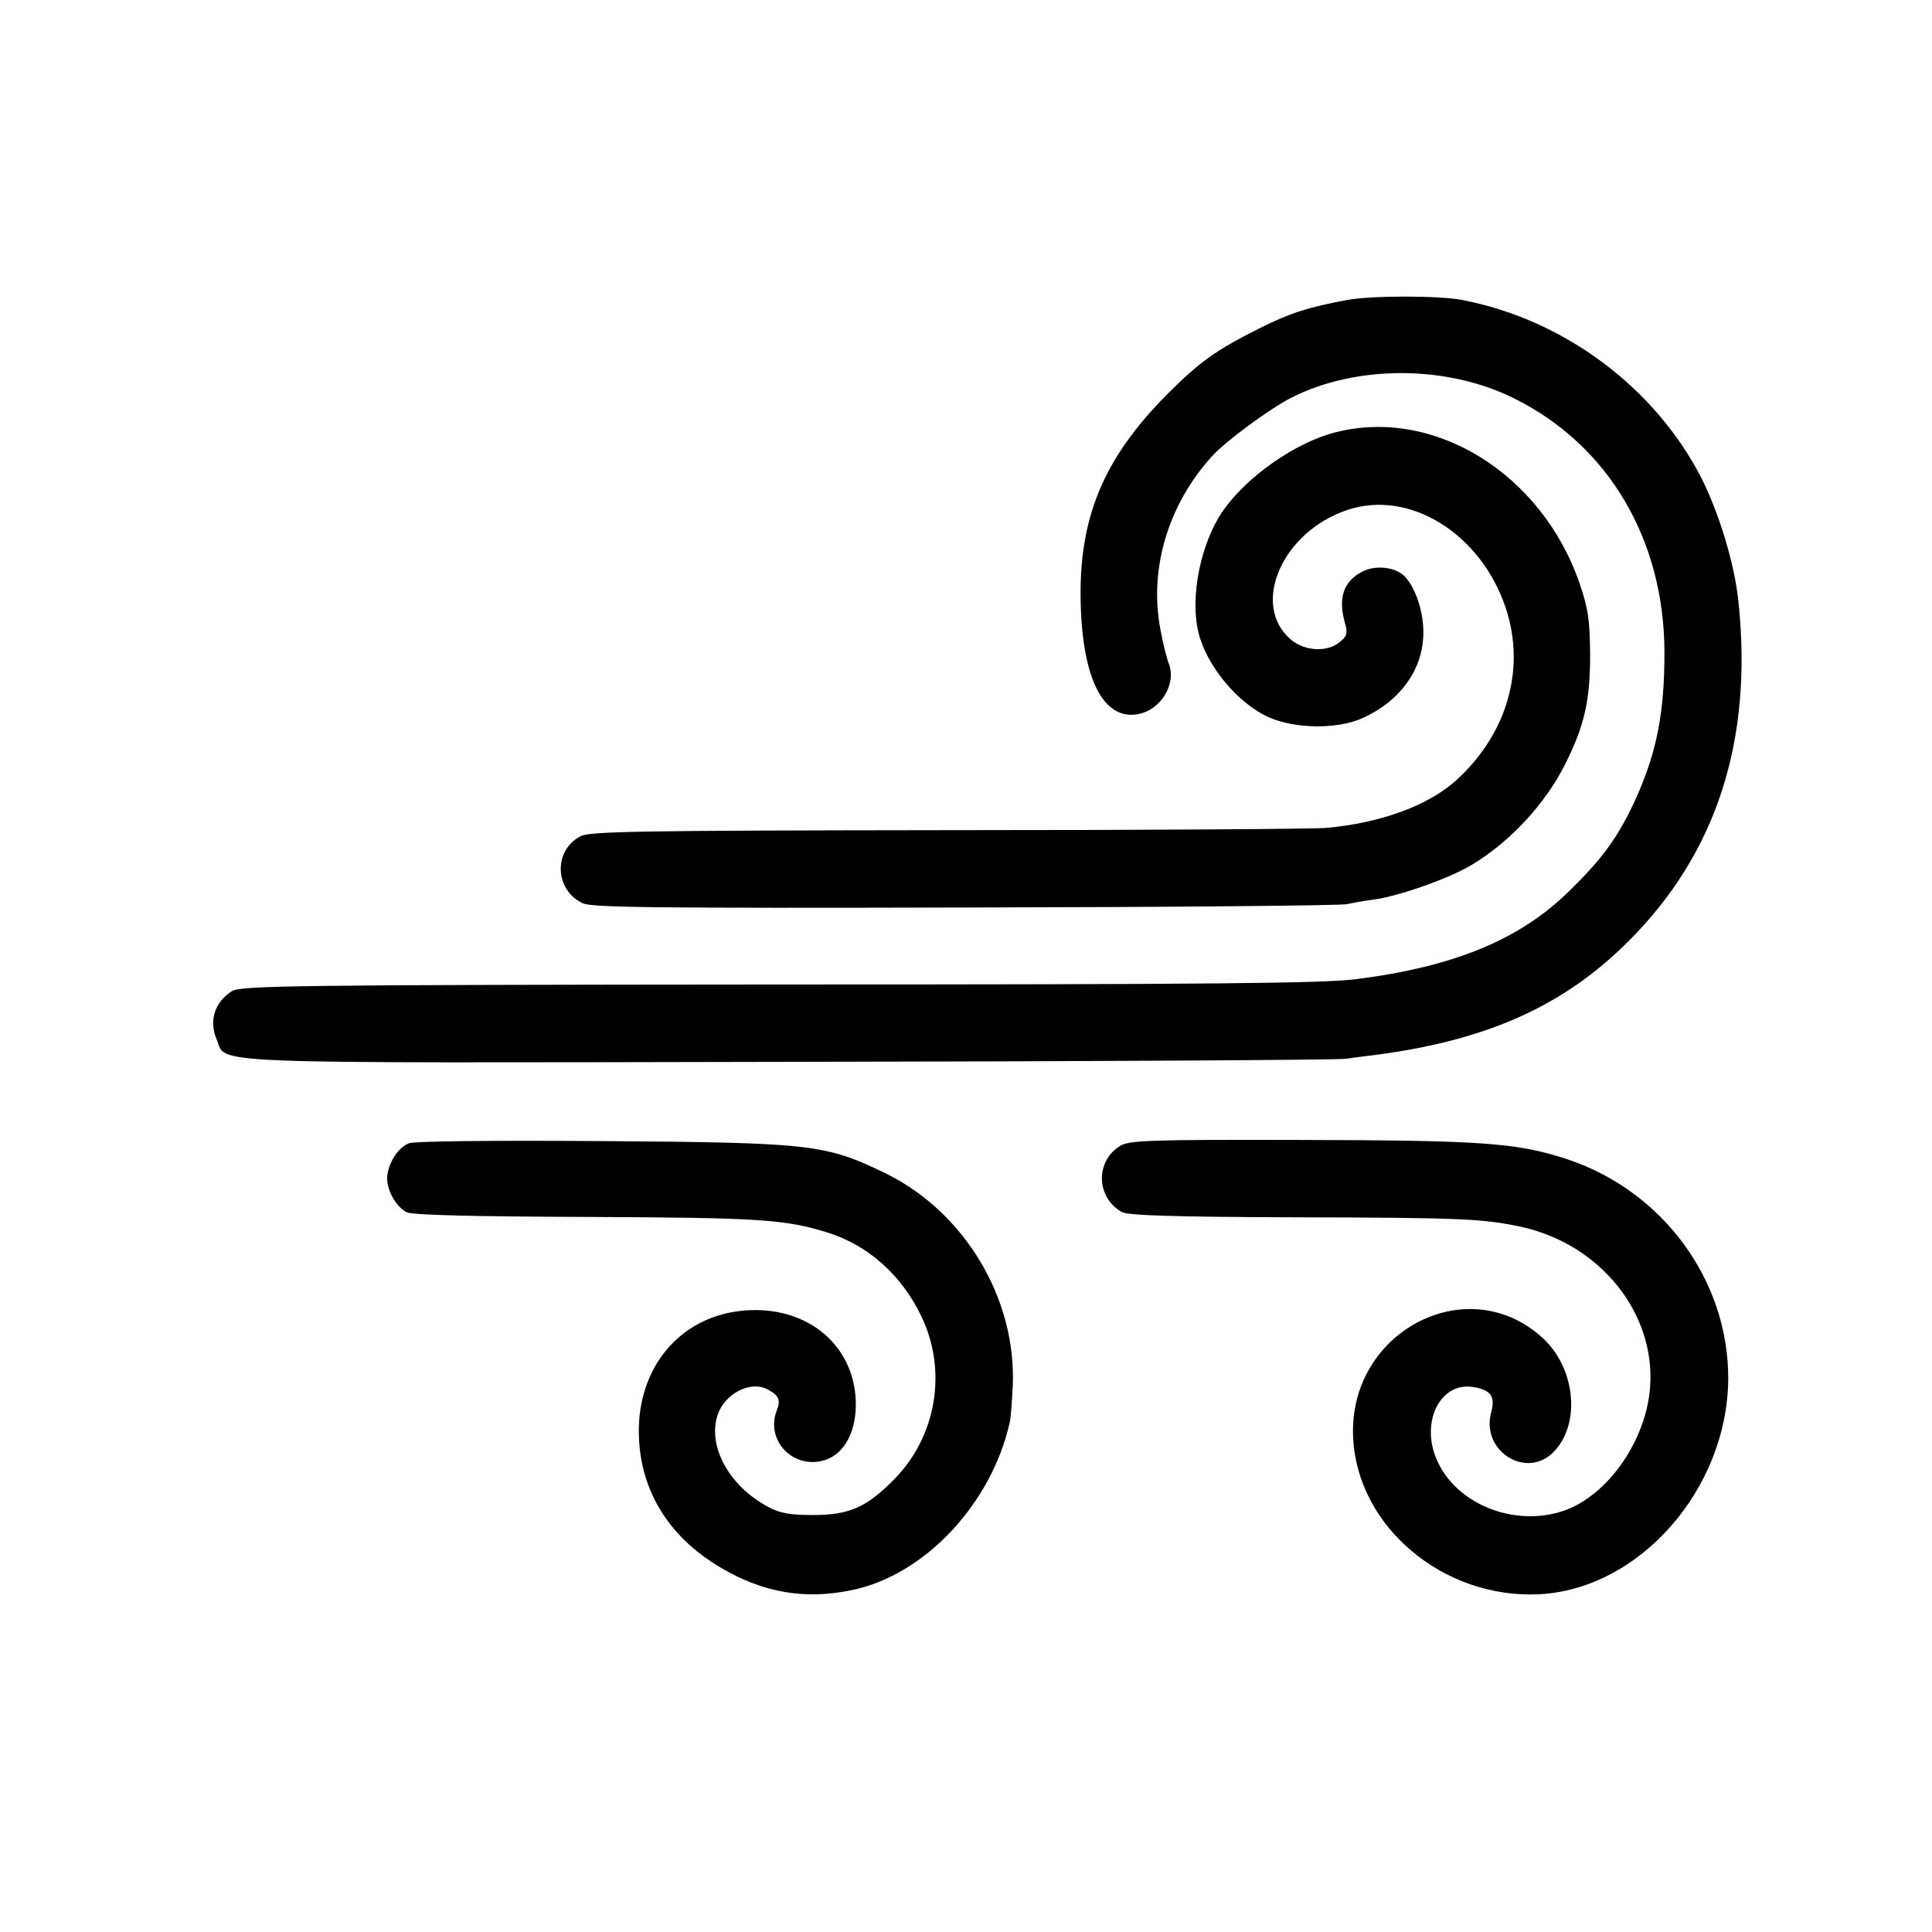 <?xml version="1.0" standalone="no"?>
<!DOCTYPE svg PUBLIC "-//W3C//DTD SVG 20010904//EN"
 "http://www.w3.org/TR/2001/REC-SVG-20010904/DTD/svg10.dtd">
<svg version="1.0" xmlns="http://www.w3.org/2000/svg"
 width="512pt" height="512pt" viewBox="0 0 512 512"
 preserveAspectRatio="xMidYMid meet">
<g transform="translate(0,512) scale(0.1,-0.1)"
fill="#000000" stroke="none">
<path d="M3570 4325 c-102 -19 -150 -34 -230 -74 -116 -58 -159 -88 -246 -175
-171 -172 -236 -330 -230 -556 5 -199 60 -307 149 -293 61 9 105 78 85 133 -6
14 -16 55 -23 93 -30 159 20 329 137 458 35 39 153 126 210 155 173 88 415 87
593 -3 248 -124 395 -373 396 -671 0 -161 -20 -264 -76 -389 -46 -100 -86
-156 -176 -244 -131 -129 -305 -201 -566 -234 -87 -11 -390 -14 -1531 -14
-1297 -1 -1425 -3 -1448 -18 -45 -29 -61 -78 -40 -127 28 -67 -73 -63 1514
-60 790 1 1455 5 1477 8 22 3 60 8 85 11 293 39 495 130 665 300 234 233 331
533 292 901 -10 99 -51 233 -97 325 -123 241 -364 422 -635 474 -61 12 -242
12 -305 0z"/>
<path d="M3538 3974 c-106 -27 -235 -118 -298 -209 -58 -85 -87 -227 -64 -321
21 -88 105 -189 187 -225 70 -31 182 -32 248 -2 100 45 161 130 161 226 1 53
-20 118 -48 148 -23 26 -78 33 -114 14 -50 -26 -65 -70 -45 -139 7 -24 4 -33
-15 -48 -33 -27 -92 -24 -129 7 -108 92 -23 287 151 344 164 54 352 -63 418
-259 54 -161 5 -334 -130 -457 -73 -67 -200 -114 -345 -127 -33 -3 -485 -6
-1004 -6 -809 -1 -948 -3 -972 -16 -73 -37 -70 -143 6 -178 25 -11 189 -13
1015 -11 542 1 996 5 1010 9 14 3 45 9 70 12 68 9 203 57 262 93 102 62 193
161 246 266 51 102 66 168 66 290 -1 93 -5 122 -28 189 -100 291 -386 468
-648 400z"/>
<path d="M1083 2090 c-26 -11 -50 -45 -56 -81 -7 -35 21 -88 52 -102 17 -7
177 -11 476 -12 456 -2 526 -6 640 -42 107 -34 195 -113 247 -222 69 -144 40
-318 -73 -432 -72 -73 -118 -94 -214 -94 -63 0 -89 5 -120 22 -103 55 -161
161 -133 244 19 56 87 91 132 67 30 -16 36 -28 24 -57 -31 -84 53 -162 137
-127 51 22 79 88 72 168 -13 143 -136 238 -294 225 -162 -13 -276 -139 -280
-310 -3 -156 73 -287 218 -372 112 -66 223 -85 346 -59 193 39 371 229 419
445 3 13 6 57 8 98 9 230 -127 457 -334 560 -162 79 -197 83 -755 87 -289 2
-499 0 -512 -6z"/>
<path d="M2968 2083 c-66 -41 -63 -137 5 -175 16 -9 135 -13 462 -14 443 -1
496 -4 595 -25 209 -45 357 -227 343 -424 -10 -142 -112 -289 -230 -329 -127
-43 -278 15 -332 128 -50 103 4 216 95 200 45 -8 57 -25 46 -66 -29 -104 95
-181 167 -104 72 76 55 226 -35 304 -200 177 -512 10 -498 -268 11 -236 239
-427 492 -415 267 13 500 279 502 571 1 262 -175 500 -430 583 -132 43 -228
49 -705 50 -404 1 -453 -1 -477 -16z"/>
</g>
</svg>
